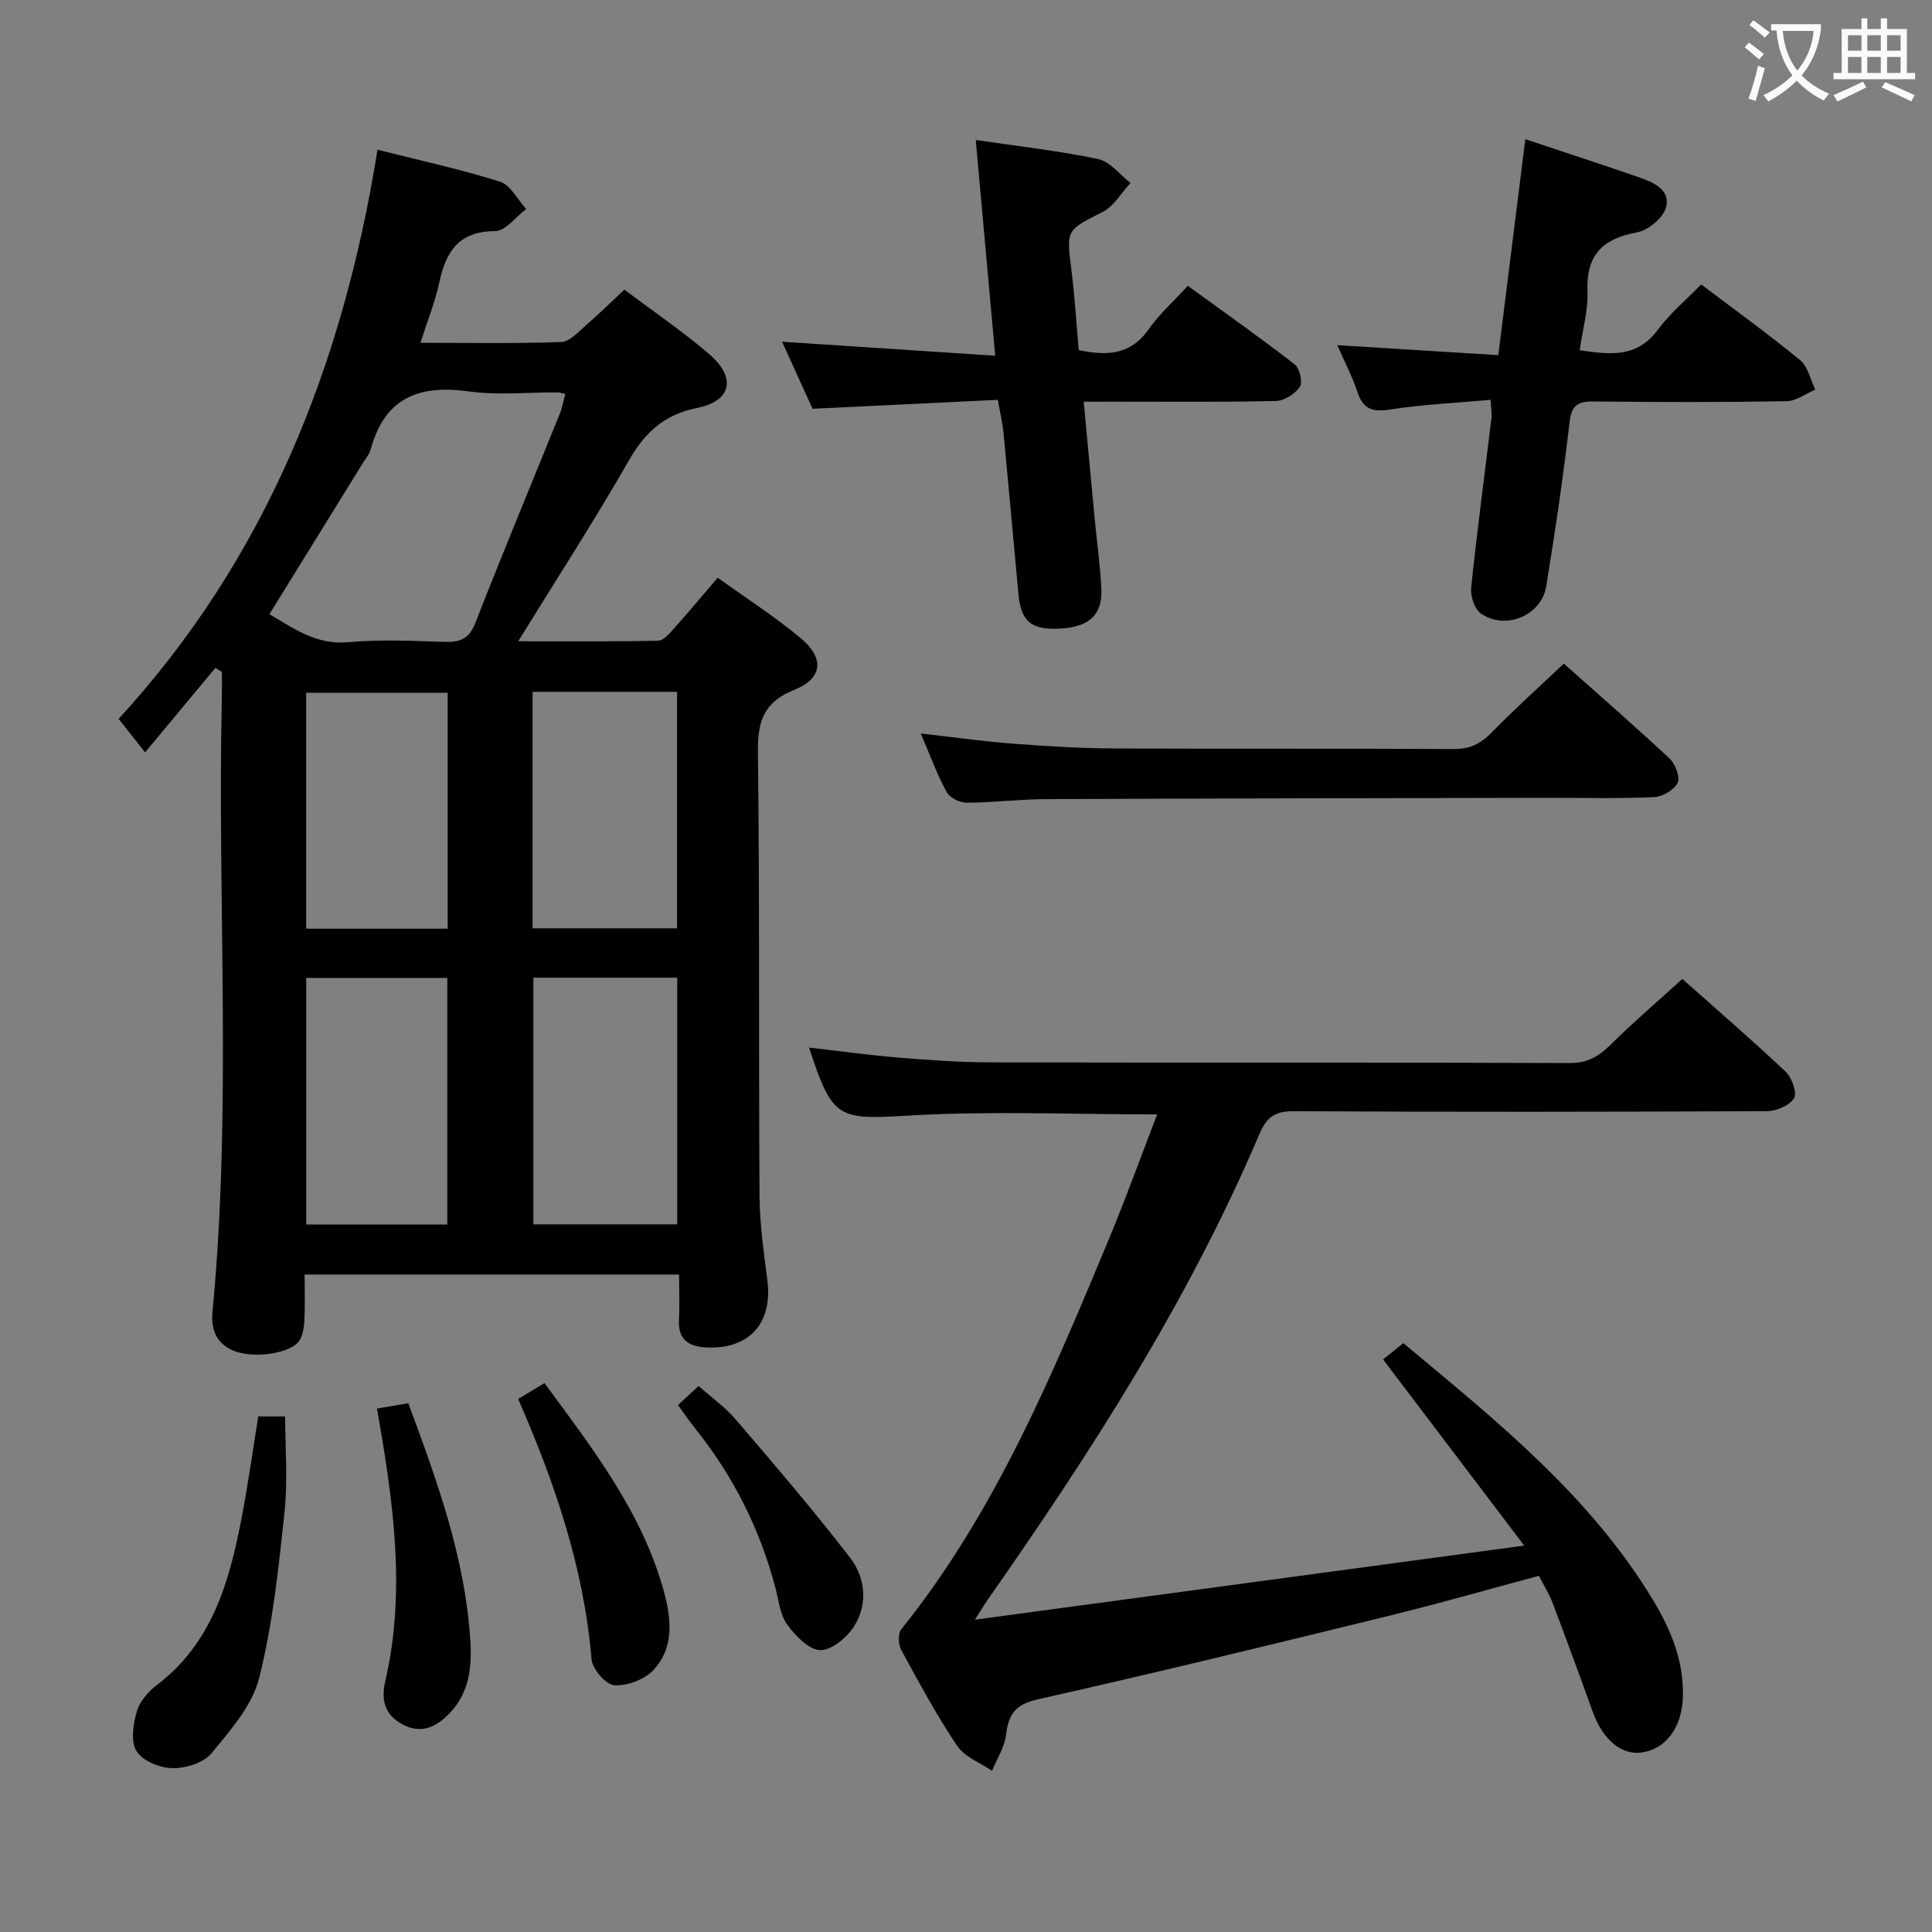 <svg enable-background="new 0 0 400 400" viewBox="0 0 400 400" xmlns="http://www.w3.org/2000/svg"><rect x="0" y="0" width="400" height="400" fill="#808080" stroke="none"/><g fill="#010000"><path d="m78.16 31c9.05 2.29 17.33 4.07 25.36 6.62 2.18.69 3.63 3.7 5.42 5.65-2.14 1.61-4.28 4.57-6.43 4.58-7.51.03-10.19 4.2-11.56 10.63-.86 4.02-2.44 7.89-3.9 12.49 10.01 0 19.59.18 29.16-.16 1.76-.06 3.55-2.13 5.13-3.49 2.63-2.27 5.1-4.71 7.93-7.36 5.97 4.5 12.02 8.61 17.54 13.34 5.69 4.86 4.69 9.72-2.48 11.16-6.84 1.38-10.8 5.06-14.16 10.93-7.08 12.37-14.84 24.34-22.88 37.38 10.2 0 19.59.09 28.97-.12 1.14-.03 2.4-1.54 3.34-2.6 2.98-3.33 5.84-6.77 8.99-10.44 5.89 4.24 11.79 8.02 17.14 12.47 4.99 4.15 4.66 8.35-1.25 10.73-6.43 2.58-7.64 6.57-7.56 12.95.37 30.65.14 61.31.33 91.96.04 5.79.9 11.59 1.63 17.36 1.13 8.95-3.83 14.42-12.91 13.88-3.42-.2-5.62-1.72-5.4-5.65.17-2.98.03-5.97.03-9.43-25.85 0-51.37 0-77.53 0 0 3.13.1 6.24-.04 9.34-.07 1.44-.27 3.06-.99 4.25-1.63 2.71-9.3 3.89-13.53 2.24-3.66-1.42-4.86-4.4-4.52-8.03 4.05-42.39.99-84.88 1.94-127.31.04-1.75.01-3.51.01-5.26-.45-.28-.9-.55-1.34-.83-4.64 5.57-9.28 11.14-14.56 17.49-2.53-3.2-3.74-4.74-5.48-6.94 30.29-32.97 46.43-72.96 53.6-117.83zm-22.38 96.16c5.04 2.95 9.66 6.4 16.31 5.8 6.61-.6 13.32-.27 19.97-.07 3.19.1 5.06-.6 6.36-3.93 5.67-14.53 11.68-28.93 17.52-43.39.51-1.27.73-2.65 1.09-4.01-.93-.2-1.26-.32-1.58-.32-6.16-.03-12.42.63-18.47-.21-10.23-1.42-17.31 1.33-20.19 11.9-.3 1.08-1.1 2.04-1.71 3.02-6.36 10.28-12.72 20.56-19.3 31.21zm54.65 75.26v51.07h29.78c0-17.21 0-34.07 0-51.07-10.13 0-19.88 0-29.78 0zm-47.03.05v51.06h29.21c0-17.16 0-34.02 0-51.06-9.9 0-19.46 0-29.21 0zm46.87-59.23v48.96h29.91c0-16.58 0-32.75 0-48.96-10.17 0-19.93 0-29.91 0zm-17.59.19c-10.07 0-19.76 0-29.29 0v48.85h29.29c0-16.37 0-32.45 0-48.85z"/><path d="m239.58 230.73c-17.59 0-34.42-.75-51.15.22-14.87.87-16.05.93-20.92-14.06 6.37.73 12.48 1.58 18.62 2.08 6.29.52 12.62.97 18.93.98 40 .09 79.99-.02 119.99.14 3.79.02 6.08-1.49 8.56-3.94 4.61-4.56 9.55-8.79 14.7-13.47 6.6 5.87 14.12 12.36 21.35 19.16 1.3 1.23 2.45 4.36 1.79 5.5-.89 1.51-3.63 2.7-5.59 2.71-32.66.16-65.33.2-97.99.01-4.01-.02-5.65 1.26-7.2 4.91-14.67 34.47-34.84 65.76-56.24 96.33-.64.92-1.21 1.89-2.58 4.04 38.12-5.14 75.1-10.13 113.72-15.34-10.19-13.44-19.39-25.58-29.22-38.54 1.24-1 2.61-2.1 4.2-3.38 19.2 16.04 38.63 31.53 51.71 53.22 3.73 6.19 6.43 12.76 6.16 20.19-.23 6.21-3.58 10.66-8.51 11.34-4.28.59-8.1-2.68-10.2-8.55-2.69-7.49-5.44-14.97-8.26-22.41-.7-1.85-1.78-3.55-2.83-5.62-10.28 2.76-20.42 5.68-30.67 8.19-24.34 5.96-48.68 11.91-73.13 17.4-4.7 1.06-6.02 3.17-6.54 7.39-.32 2.55-1.89 4.94-2.89 7.4-2.46-1.69-5.68-2.87-7.23-5.17-4.25-6.34-7.89-13.1-11.55-19.82-.62-1.14-.75-3.4-.03-4.29 19.54-24.34 31.33-52.79 43.17-81.2 3.4-8.22 6.44-16.63 9.83-25.42z"/><path d="m224.37 83.17c.79 8.47 1.52 16.35 2.27 24.22.46 4.79 1.13 9.57 1.38 14.37.29 5.55-2.49 8.08-8.7 8.39-5.8.29-7.93-1.46-8.46-7.1-1.04-11.08-2.01-22.16-3.07-33.23-.2-2.11-.7-4.19-1.2-7.04-12.74.61-25.3 1.22-38.36 1.85-1.99-4.38-4.16-9.16-6.31-13.88 14.68.96 29.11 1.91 44.13 2.9-1.4-15.55-2.69-29.85-4.03-44.67 8.76 1.3 17.13 2.23 25.34 3.95 2.47.52 4.48 3.24 6.7 4.95-1.9 2.05-3.43 4.81-5.77 6-7.53 3.83-7.53 3.6-6.47 12.01.69 5.42 1.01 10.89 1.52 16.59 5.71 1.2 10.67 1.12 14.47-4.3 2.17-3.1 5.07-5.68 8.11-9.01 7.5 5.45 14.93 10.69 22.11 16.25 1.04.8 1.73 3.7 1.1 4.65-.98 1.47-3.21 2.91-4.94 2.95-11.32.26-22.64.13-33.96.14-1.79.01-3.58.01-5.86.01z"/><path d="m315.8 28.82c8.24 2.75 15.82 5.22 23.34 7.82 3.03 1.05 6.73 2.53 5.81 6.24-.54 2.18-3.69 4.8-6.02 5.23-7.19 1.31-10.57 4.74-10.26 12.27.16 3.91-1.01 7.87-1.62 12.13 6.16.9 11.78 1.69 16.15-4.2 2.55-3.44 5.94-6.26 9.02-9.42 7.05 5.34 13.93 10.29 20.46 15.66 1.63 1.34 2.14 4.04 3.16 6.12-1.99.84-3.97 2.37-5.97 2.4-13.32.22-26.64.2-39.96.05-3.29-.04-4.54.79-4.95 4.32-1.32 11.36-2.99 22.69-4.84 33.99-.99 6.04-8.5 9.13-13.55 5.56-1.31-.92-2.16-3.59-1.98-5.32 1.22-11.72 2.78-23.4 4.2-35.09.11-.94-.07-1.91-.17-3.8-7.17.65-14.1.95-20.92 2.02-3.69.58-5.53-.2-6.7-3.73-1.08-3.27-2.71-6.36-4.13-9.61 11.23.7 22.11 1.37 33.34 2.07 1.9-15.19 3.7-29.61 5.59-44.71z"/><path d="m323.77 137.39c7.14 6.36 14.65 12.88 21.92 19.68 1.19 1.12 2.22 3.9 1.63 5.05-.76 1.48-3.19 2.85-4.96 2.92-7.48.32-14.98.13-22.47.14-34.46.07-68.93.12-103.39.27-5.47.02-10.95.72-16.42.74-1.41 0-3.47-1.05-4.11-2.23-1.96-3.61-3.37-7.52-5.34-12.11 6.76.77 12.86 1.64 19 2.11 6.96.53 13.94.96 20.91 1 23.48.12 46.96-.02 70.43.12 3.3.02 5.53-1.06 7.77-3.34 4.75-4.85 9.8-9.4 15.03-14.35z"/><path d="m53.47 293.26h5.57c0 6.63.57 13.28-.13 19.79-1.23 11.53-2.43 23.17-5.25 34.36-1.44 5.71-5.98 10.87-9.91 15.62-1.63 1.98-5.35 3.1-8.09 3.05-2.58-.05-6.16-1.51-7.4-3.53-1.25-2.02-.68-5.63.08-8.26.6-2.07 2.4-4.11 4.2-5.47 11.18-8.52 14.81-20.87 17.33-33.74 1.41-7.15 2.39-14.37 3.6-21.82z"/><path d="m112.73 286.35c10.05 13.67 20.15 26.7 24.66 42.93 1.6 5.75 2.28 11.77-2.11 16.49-1.83 1.97-5.41 3.3-8.09 3.14-1.74-.11-4.54-3.33-4.71-5.34-1.59-18.94-7.62-36.59-15.2-53.93 1.84-1.11 3.38-2.04 5.45-3.29z"/><path d="m78.05 291.63c2.41-.41 4.33-.74 6.48-1.11 5.96 16.05 11.73 31.89 12.84 48.99.35 5.44-.13 10.68-4.05 14.94-2.65 2.88-5.77 4.65-9.7 2.71-3.76-1.87-4.83-4.87-3.86-9.07 4.34-18.7 1.66-37.27-1.71-56.46z"/><path d="m140.37 290.91c1.46-1.36 2.65-2.46 4.26-3.96 2.64 2.35 5.48 4.35 7.67 6.91 8.06 9.42 16.15 18.84 23.71 28.66 3.15 4.09 3.72 9.53.86 14.12-1.46 2.35-4.67 5.05-7.04 5s-5.16-2.97-6.85-5.29c-1.47-2.01-1.74-4.93-2.41-7.49-3.18-12.2-8.72-23.21-16.6-33.05-1.22-1.53-2.32-3.15-3.6-4.9z"/></g><path d="m362.1 8.8c1.1.8 2.1 1.6 3.1 2.4l-1 1.1c-1.3-1.1-2.3-2-3-2.5zm1.9 4.8c.5.2.9.4 1.4.5-.6 2.3-1.3 4.5-1.9 6.8l-1.5-.5c.8-2.1 1.4-4.3 2-6.8zm-1-9.4c1.3.9 2.4 1.8 3.4 2.5l-1 1.1c-1.4-1.2-2.4-2.1-3.2-2.6zm3.7 2.2v-1.4h10.3v1.2c-.5 3.6-1.8 6.8-4 9.4 1.5 1.6 3.4 2.8 5.7 3.8-.3.4-.7.8-1.1 1.4-2.3-1.1-4.1-2.5-5.6-4.1-1.6 1.6-3.6 3.1-5.9 4.3-.3-.5-.7-.9-1-1.3 2.4-1.1 4.4-2.5 6-4.1-1.9-2.5-3-5.6-3.3-9.3h-1.1zm8.8 0h-6.4c.3 3.3 1.3 6 3 8.2 2-2.3 3.1-5.1 3.4-8.2z" fill="#fbfafa"/><path d="m385.3 3.8h1.3v2.2h2.8v-2.2h1.3v2.2h4.1v9.1h1.7v1.3h-16.9v-1.3h1.7v-9.1h4.1v-2.2zm.4 13.1.7 1.2c-1.8.9-3.8 1.9-6 2.9-.2-.4-.5-.8-.8-1.3 2.3-1 4.3-1.9 6.1-2.8zm-3.1-6.4h2.8v-3.2h-2.8zm0 4.6h2.8v-3.3h-2.8zm4-4.6h2.8v-3.2h-2.8zm0 4.6h2.8v-3.3h-2.8zm3.7 1.9c2.1.9 4.1 1.8 6.1 2.7l-.7 1.3c-2.2-1.1-4.2-2-6.1-2.9zm3.2-9.7h-2.8v3.2h2.8zm-2.8 7.8h2.8v-3.3h-2.8z" fill="#fbfafa"/></svg>